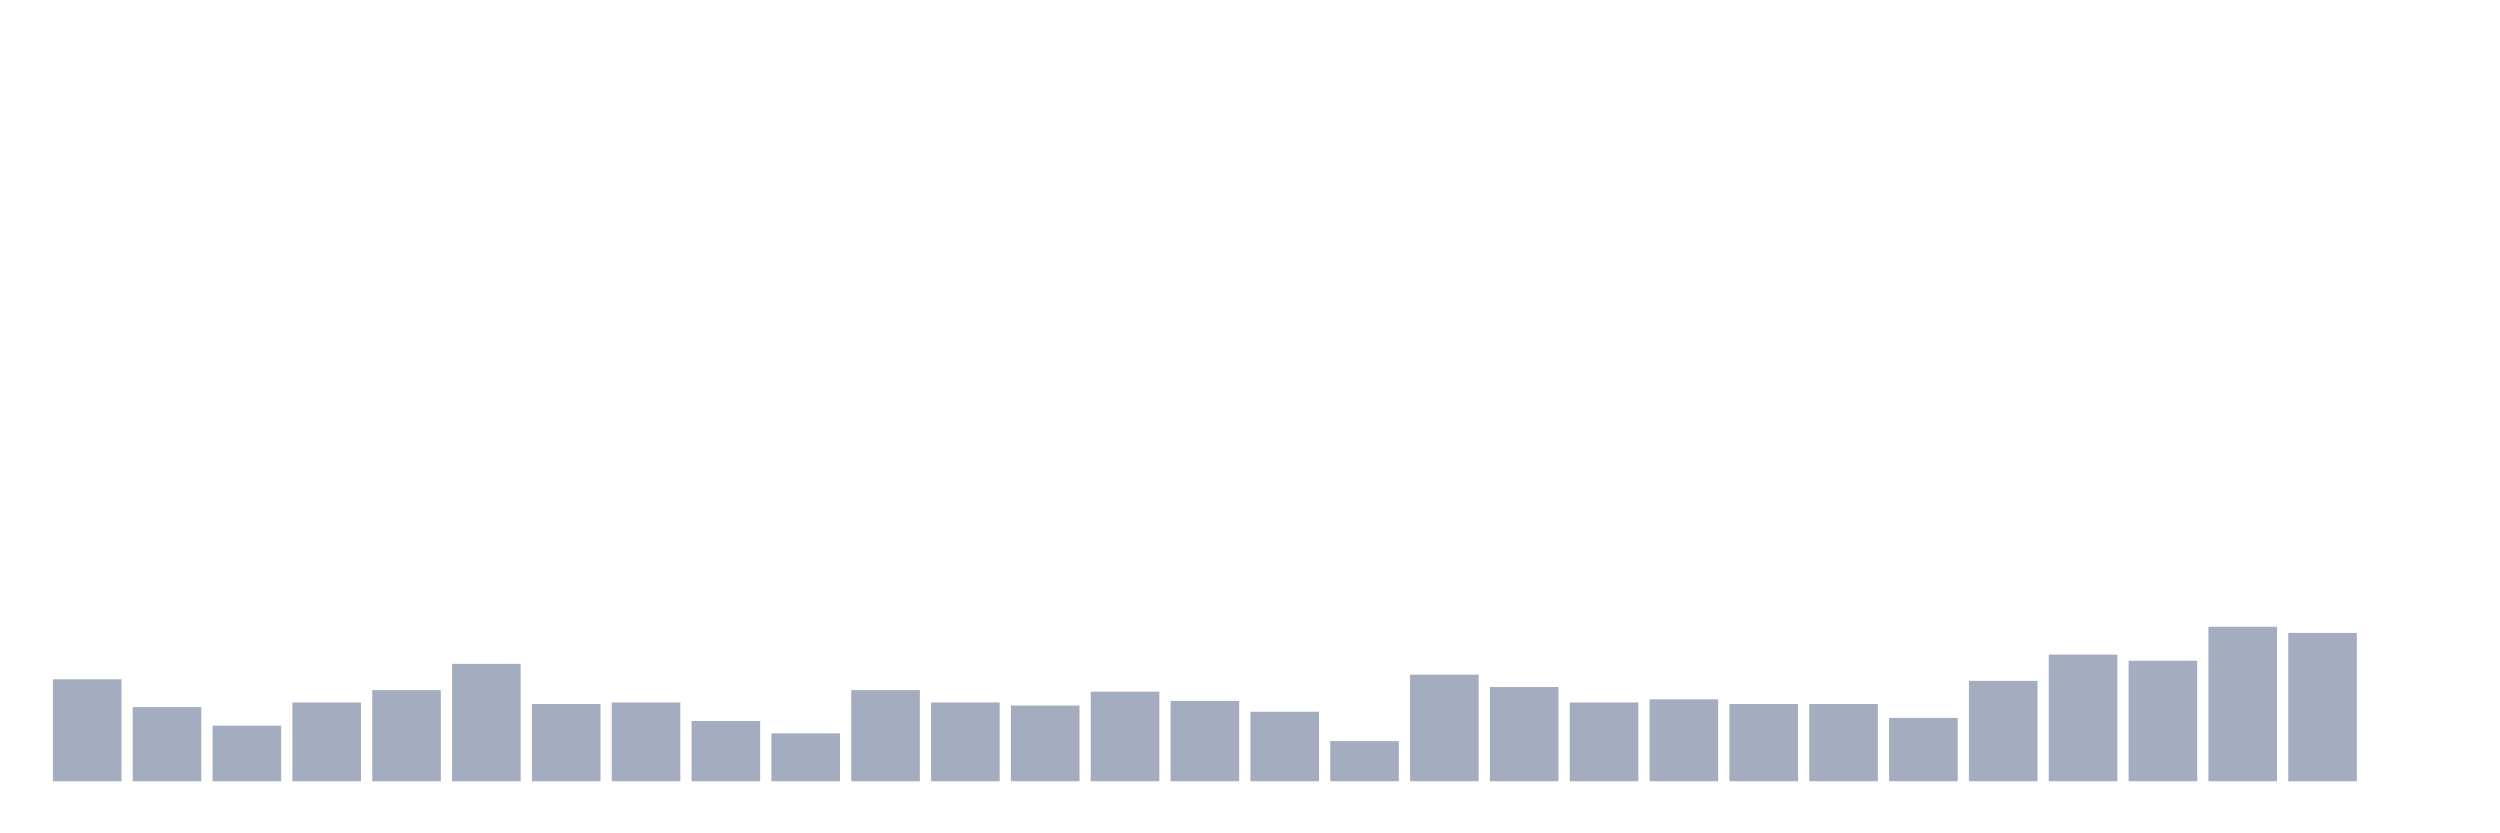 <svg xmlns="http://www.w3.org/2000/svg" viewBox="0 0 480 160"><g transform="translate(10,10)"><rect class="bar" x="0.153" width="13.175" y="120.424" height="19.576" fill="rgb(164,173,192)"></rect><rect class="bar" x="15.482" width="13.175" y="125.763" height="14.237" fill="rgb(164,173,192)"></rect><rect class="bar" x="30.81" width="13.175" y="129.322" height="10.678" fill="rgb(164,173,192)"></rect><rect class="bar" x="46.138" width="13.175" y="124.873" height="15.127" fill="rgb(164,173,192)"></rect><rect class="bar" x="61.466" width="13.175" y="122.5" height="17.5" fill="rgb(164,173,192)"></rect><rect class="bar" x="76.794" width="13.175" y="117.458" height="22.542" fill="rgb(164,173,192)"></rect><rect class="bar" x="92.123" width="13.175" y="125.169" height="14.831" fill="rgb(164,173,192)"></rect><rect class="bar" x="107.451" width="13.175" y="124.873" height="15.127" fill="rgb(164,173,192)"></rect><rect class="bar" x="122.779" width="13.175" y="128.432" height="11.568" fill="rgb(164,173,192)"></rect><rect class="bar" x="138.107" width="13.175" y="130.805" height="9.195" fill="rgb(164,173,192)"></rect><rect class="bar" x="153.436" width="13.175" y="122.5" height="17.5" fill="rgb(164,173,192)"></rect><rect class="bar" x="168.764" width="13.175" y="124.873" height="15.127" fill="rgb(164,173,192)"></rect><rect class="bar" x="184.092" width="13.175" y="125.466" height="14.534" fill="rgb(164,173,192)"></rect><rect class="bar" x="199.42" width="13.175" y="122.797" height="17.203" fill="rgb(164,173,192)"></rect><rect class="bar" x="214.748" width="13.175" y="124.576" height="15.424" fill="rgb(164,173,192)"></rect><rect class="bar" x="230.077" width="13.175" y="126.653" height="13.347" fill="rgb(164,173,192)"></rect><rect class="bar" x="245.405" width="13.175" y="132.288" height="7.712" fill="rgb(164,173,192)"></rect><rect class="bar" x="260.733" width="13.175" y="119.534" height="20.466" fill="rgb(164,173,192)"></rect><rect class="bar" x="276.061" width="13.175" y="121.907" height="18.093" fill="rgb(164,173,192)"></rect><rect class="bar" x="291.39" width="13.175" y="124.873" height="15.127" fill="rgb(164,173,192)"></rect><rect class="bar" x="306.718" width="13.175" y="124.28" height="15.72" fill="rgb(164,173,192)"></rect><rect class="bar" x="322.046" width="13.175" y="125.169" height="14.831" fill="rgb(164,173,192)"></rect><rect class="bar" x="337.374" width="13.175" y="125.169" height="14.831" fill="rgb(164,173,192)"></rect><rect class="bar" x="352.702" width="13.175" y="127.839" height="12.161" fill="rgb(164,173,192)"></rect><rect class="bar" x="368.031" width="13.175" y="120.72" height="19.28" fill="rgb(164,173,192)"></rect><rect class="bar" x="383.359" width="13.175" y="115.678" height="24.322" fill="rgb(164,173,192)"></rect><rect class="bar" x="398.687" width="13.175" y="116.864" height="23.136" fill="rgb(164,173,192)"></rect><rect class="bar" x="414.015" width="13.175" y="110.339" height="29.661" fill="rgb(164,173,192)"></rect><rect class="bar" x="429.344" width="13.175" y="111.525" height="28.475" fill="rgb(164,173,192)"></rect><rect class="bar" x="444.672" width="13.175" y="140" height="0" fill="rgb(164,173,192)"></rect></g></svg>